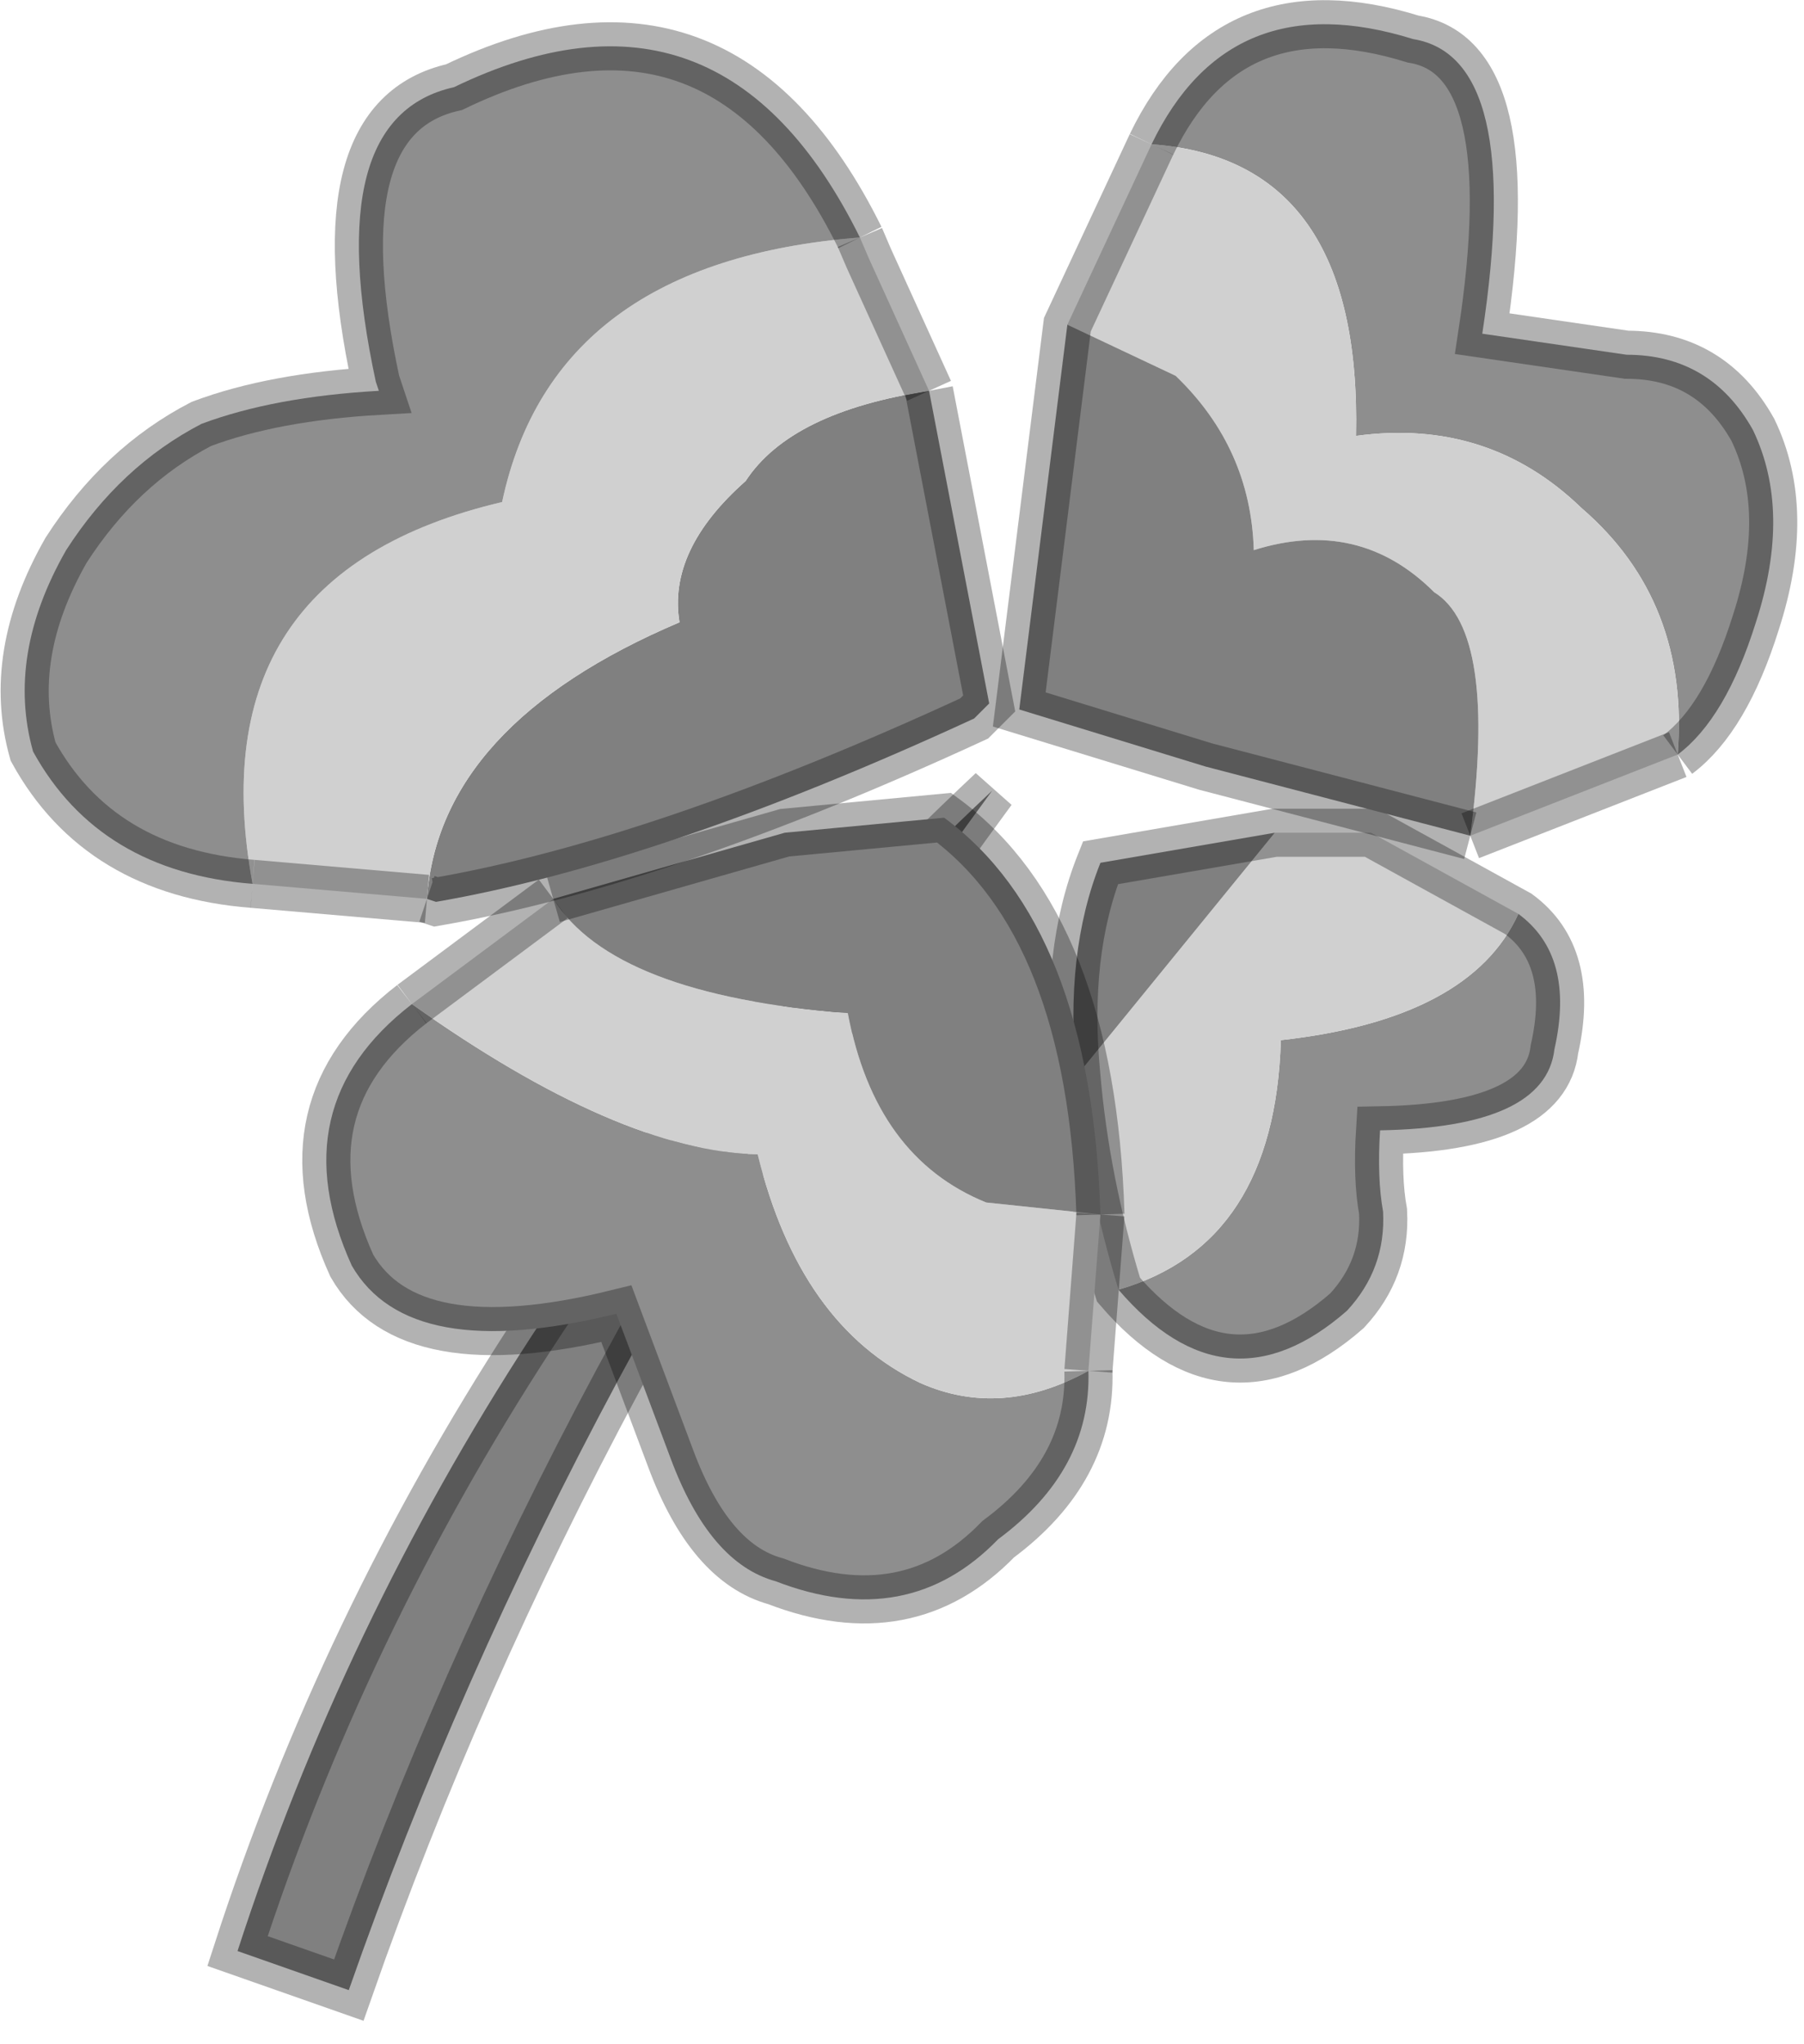 <?xml version="1.0" encoding="utf-8"?>
<svg version="1.1" id="Layer_1"
xmlns="http://www.w3.org/2000/svg"
xmlns:xlink="http://www.w3.org/1999/xlink"
width="30px" height="34px"
xml:space="preserve">
<g id="PathID_3183" transform="matrix(1, 0, 0, 1, 0.4, 0.4)">
<path style="fill:#808080;fill-opacity:1" d="M16.1 12.75Q9 22.4 5.4 32.7L3.55 32.05Q7.05 21.25 16.1 12.75" />
<path style="fill:none;stroke-width:0.8;stroke-linecap:butt;stroke-linejoin:miter;stroke-miterlimit:3;stroke:#000000;stroke-opacity:0.302" d="M16.1 12.75Q9 22.4 5.4 32.7L3.55 32.05Q7.05 21.25 16.1 12.75z" />
</g>
<g id="PathID_3184" transform="matrix(1, 0, 0, 1, 0.4, 0.4)">
<path style="fill:#8E8E8E;fill-opacity:1" d="M20.9 16.9Q24.05 16.55 24.85 14.8Q25.8 15.5 25.45 17.05Q25.3 18.35 22.55 18.4Q22.5 19.2 22.6 19.75Q22.65 20.7 22 21.4Q20 23.15 18.2 21.05Q20.8 20.3 20.9 16.9" />
<path style="fill:#D0D0D0;fill-opacity:1" d="M20.8 13.45L22.4 13.45L24.85 14.8Q24.05 16.55 20.9 16.9Q20.8 20.3 18.2 21.05Q17.65 19.25 17.5 17.5L20.8 13.45" />
<path style="fill:#808080;fill-opacity:1" d="M17.5 17.5Q17.3 15.45 17.9 13.95L20.8 13.45L17.5 17.5" />
<path style="fill:none;stroke-width:0.8;stroke-linecap:butt;stroke-linejoin:miter;stroke-miterlimit:3;stroke:#000000;stroke-opacity:0.302" d="M24.85 14.8Q25.8 15.5 25.45 17.05Q25.3 18.35 22.55 18.4Q22.5 19.2 22.6 19.75Q22.65 20.7 22 21.4Q20 23.15 18.2 21.05Q17.65 19.25 17.5 17.5Q17.3 15.45 17.9 13.95L20.8 13.45L22.4 13.45L24.85 14.8z" />
</g>
<g id="PathID_3185" transform="matrix(1, 0, 0, 1, 0.4, 0.4)">
<path style="fill:#8E8E8E;fill-opacity:1" d="M23.1 0.25Q24.95 0.55 24.25 5.15L26.65 5.5Q28.05 5.5 28.75 6.75Q29.4 8.1 28.8 9.95Q28.3 11.55 27.5 12.15Q27.7 9.6 25.9 8.05Q24.35 6.55 22.15 6.85Q22.25 2.25 18.75 2Q20.05 -0.7 23.1 0.25" />
<path style="fill:#D0D0D0;fill-opacity:1" d="M18.75 2Q22.25 2.25 22.15 6.85Q24.35 6.55 25.9 8.05Q27.7 9.6 27.5 12.15L24.05 13.5Q24.5 10.1 23.45 9.45Q22.2 8.2 20.45 8.75Q20.4 7.05 19.15 5.85L17.35 5L18.75 2" />
<path style="fill:#808080;fill-opacity:1" d="M19.65 12.35L16.55 11.4L17.35 5L19.15 5.85Q20.4 7.05 20.45 8.75Q22.2 8.2 23.45 9.45Q24.5 10.1 24.05 13.5L19.65 12.35" />
<path style="fill:none;stroke-width:0.8;stroke-linecap:butt;stroke-linejoin:miter;stroke-miterlimit:3;stroke:#000000;stroke-opacity:0.302" d="M24.05 13.5L27.5 12.15" />
<path style="fill:none;stroke-width:0.8;stroke-linecap:butt;stroke-linejoin:miter;stroke-miterlimit:3;stroke:#000000;stroke-opacity:0.302" d="M18.75 2L17.35 5L16.55 11.4L19.65 12.35L24.05 13.5" />
<path style="fill:none;stroke-width:0.8;stroke-linecap:butt;stroke-linejoin:miter;stroke-miterlimit:3;stroke:#000000;stroke-opacity:0.302" d="M27.5 12.15Q28.3 11.55 28.8 9.95Q29.4 8.1 28.75 6.75Q28.05 5.5 26.65 5.5L24.25 5.15Q24.95 0.55 23.1 0.25Q20.05 -0.7 18.75 2" />
</g>
<g id="PathID_3186" transform="matrix(1, 0, 0, 1, 0.4, 0.4)">
<path style="fill:#8E8E8E;fill-opacity:1" d="M6.45 16.3Q9.9 18.75 12.2 18.8Q12.9 21.65 14.9 22.6Q16.25 23.2 17.7 22.4Q17.75 24.05 16.2 25.2Q14.7 26.75 12.5 25.9Q11.4 25.6 10.75 23.85L9.85 21.45Q6.4 22.3 5.45 20.65Q4.25 18 6.45 16.3" />
<path style="fill:#D0D0D0;fill-opacity:1" d="M13.7 16.45Q14.15 18.85 16 19.6L17.9 19.8L17.7 22.4Q16.25 23.2 14.9 22.6Q12.9 21.65 12.2 18.8Q9.9 18.75 6.45 16.3L8.8 14.55Q9.8 16.15 13.7 16.45" />
<path style="fill:#808080;fill-opacity:1" d="M17.9 19.8L16 19.6Q14.15 18.85 13.7 16.45Q9.8 16.15 8.8 14.55L12.65 13.45L15.3 13.2Q17.75 15 17.9 19.8" />
<path style="fill:none;stroke-width:0.8;stroke-linecap:butt;stroke-linejoin:miter;stroke-miterlimit:3;stroke:#000000;stroke-opacity:0.302" d="M8.8 14.55L6.45 16.3" />
<path style="fill:none;stroke-width:0.8;stroke-linecap:butt;stroke-linejoin:miter;stroke-miterlimit:3;stroke:#000000;stroke-opacity:0.302" d="M17.7 22.4L17.9 19.8" />
<path style="fill:none;stroke-width:0.8;stroke-linecap:butt;stroke-linejoin:miter;stroke-miterlimit:3;stroke:#000000;stroke-opacity:0.302" d="M8.8 14.55L12.65 13.45L15.3 13.2Q17.75 15 17.9 19.8" />
<path style="fill:none;stroke-width:0.8;stroke-linecap:butt;stroke-linejoin:miter;stroke-miterlimit:3;stroke:#000000;stroke-opacity:0.302" d="M17.7 22.4Q17.75 24.05 16.2 25.2Q14.7 26.75 12.5 25.9Q11.4 25.6 10.75 23.85L9.85 21.45Q6.4 22.3 5.45 20.65Q4.25 18 6.45 16.3" />
</g>
<g id="PathID_3187" transform="matrix(1, 0, 0, 1, 0.4, 0.4)">
<path style="fill:#808080;fill-opacity:1" d="M6.7 14.55Q6.9 11.65 10.9 9.95Q10.7 8.75 12 7.6Q12.75 6.45 15.05 6.1L16.05 11.3L15.8 11.55Q10.6 13.95 6.85 14.6L6.7 14.55" />
<path style="fill:#D0D0D0;fill-opacity:1" d="M12 7.6Q10.7 8.75 10.9 9.95Q6.9 11.65 6.7 14.55L3.8 14.3Q2.85 9.15 7.95 7.95Q8.8 3.95 13.9 3.55L14.05 3.9L15.05 6.1Q12.75 6.45 12 7.6" />
<path style="fill:#8E8E8E;fill-opacity:1" d="M0.15 12.1Q-0.3 10.5 0.7 8.75Q1.6 7.35 2.95 6.65Q4.15 6.2 5.9 6.1L5.85 5.95Q4.9 1.55 7.15 1.05Q11.6 -1.1 13.9 3.55Q8.8 3.95 7.95 7.95Q2.85 9.15 3.8 14.3Q1.25 14.1 0.15 12.1" />
<path style="fill:none;stroke-width:0.8;stroke-linecap:butt;stroke-linejoin:miter;stroke-miterlimit:3;stroke:#000000;stroke-opacity:0.302" d="M15.05 6.1L14.05 3.9L13.9 3.55" />
<path style="fill:none;stroke-width:0.8;stroke-linecap:butt;stroke-linejoin:miter;stroke-miterlimit:3;stroke:#000000;stroke-opacity:0.302" d="M3.8 14.3L6.7 14.55" />
<path style="fill:none;stroke-width:0.8;stroke-linecap:butt;stroke-linejoin:miter;stroke-miterlimit:3;stroke:#000000;stroke-opacity:0.302" d="M15.05 6.1L16.05 11.3L15.8 11.55Q10.6 13.95 6.85 14.6L6.7 14.55" />
<path style="fill:none;stroke-width:0.8;stroke-linecap:butt;stroke-linejoin:miter;stroke-miterlimit:3;stroke:#000000;stroke-opacity:0.302" d="M13.9 3.55Q11.6 -1.1 7.15 1.05Q4.9 1.55 5.85 5.95L5.9 6.1Q4.15 6.2 2.95 6.65Q1.6 7.35 0.7 8.75Q-0.3 10.5 0.15 12.1Q1.25 14.1 3.8 14.3" />
</g>
</svg>

